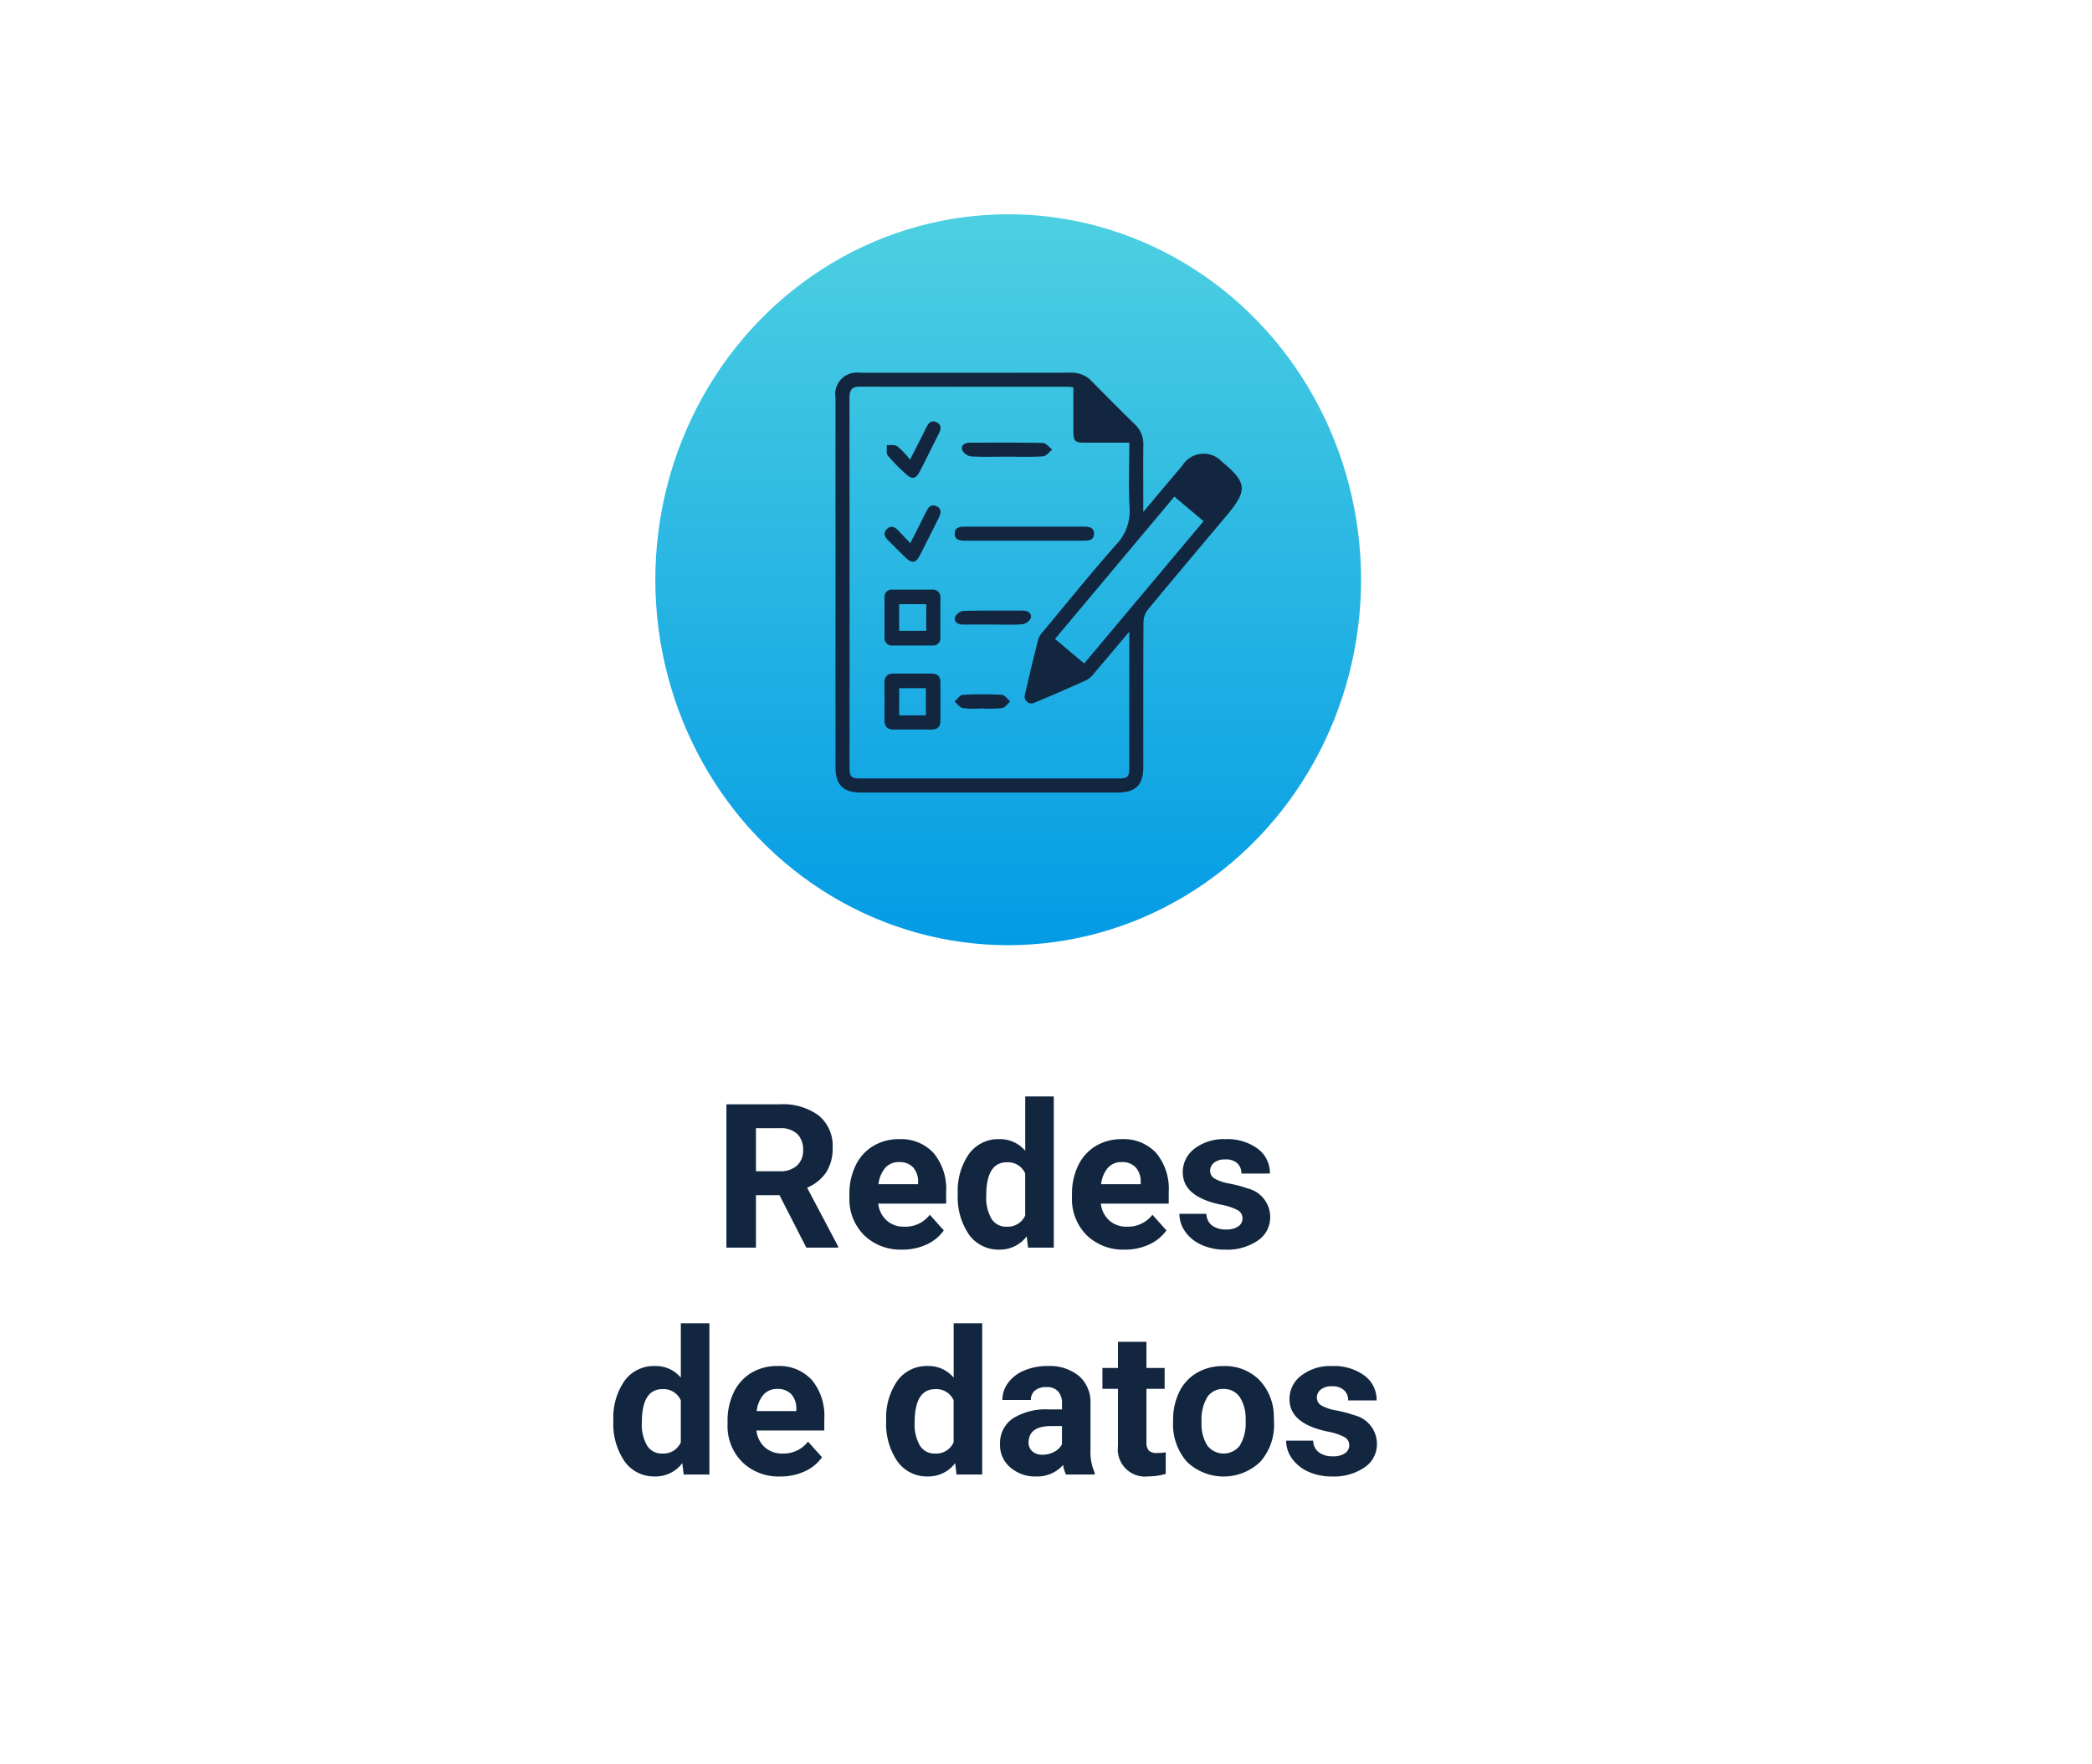 <svg xmlns="http://www.w3.org/2000/svg" xmlns:xlink="http://www.w3.org/1999/xlink" width="166" height="140" viewBox="0 0 166 140">
  <defs>
    <filter id="Rectángulo_37326" x="0" y="0" width="166" height="140" filterUnits="userSpaceOnUse">
      <feOffset dy="3" input="SourceAlpha"/>
      <feGaussianBlur stdDeviation="3" result="blur"/>
      <feFlood flood-opacity="0.161"/>
      <feComposite operator="in" in2="blur"/>
      <feComposite in="SourceGraphic"/>
    </filter>
    <linearGradient id="linear-gradient" x1="0.5" x2="0.5" y2="1" gradientUnits="objectBoundingBox">
      <stop offset="0" stop-color="#4dd0e1"/>
      <stop offset="1" stop-color="#039be5"/>
    </linearGradient>
  </defs>
  <g id="Grupo_152017" data-name="Grupo 152017" transform="translate(-241.676 -1914)">
    <g id="Grupo_152016" data-name="Grupo 152016">
      <g transform="matrix(1, 0, 0, 1, 241.68, 1914)" filter="url(#Rectángulo_37326)">
        <rect id="Rectángulo_37326-2" data-name="Rectángulo 37326" width="148" height="122" rx="10" transform="translate(9 6)" fill="#fff"/>
      </g>
    </g>
    <path id="Trazado_194453" data-name="Trazado 194453" d="M41.852,12.836H39.984V17H37.641V5.625h4.227a4.778,4.778,0,0,1,3.109.9A3.1,3.1,0,0,1,46.07,9.063a3.5,3.5,0,0,1-.5,1.941,3.437,3.437,0,0,1-1.527,1.238L46.5,16.891V17H43.984Zm-1.867-1.9h1.891a1.936,1.936,0,0,0,1.367-.449,1.606,1.606,0,0,0,.484-1.238,1.719,1.719,0,0,0-.457-1.266,1.9,1.9,0,0,0-1.4-.461H39.984Zm11.609,6.219a4.15,4.15,0,0,1-3.027-1.141A4.054,4.054,0,0,1,47.4,12.977v-.219a5.106,5.106,0,0,1,.492-2.277,3.612,3.612,0,0,1,1.395-1.547,3.914,3.914,0,0,1,2.059-.543,3.508,3.508,0,0,1,2.73,1.094,4.444,4.444,0,0,1,1,3.1v.922H49.688a2.1,2.1,0,0,0,.66,1.328,2,2,0,0,0,1.395.5,2.437,2.437,0,0,0,2.039-.945l1.109,1.242a3.389,3.389,0,0,1-1.375,1.121A4.511,4.511,0,0,1,51.594,17.156Zm-.258-6.945a1.411,1.411,0,0,0-1.09.455,2.357,2.357,0,0,0-.535,1.3h3.141v-.181a1.681,1.681,0,0,0-.406-1.165A1.456,1.456,0,0,0,51.336,10.211ZM56,12.711a5.094,5.094,0,0,1,.887-3.148,2.877,2.877,0,0,1,2.426-1.172,2.589,2.589,0,0,1,2.039.922V5h2.266V17H61.578l-.109-.9A2.657,2.657,0,0,1,59.3,17.156,2.869,2.869,0,0,1,56.9,15.98,5.258,5.258,0,0,1,56,12.711Zm2.258.168a3.337,3.337,0,0,0,.414,1.823,1.349,1.349,0,0,0,1.2.634,1.511,1.511,0,0,0,1.477-.884V11.111a1.489,1.489,0,0,0-1.461-.884Q58.258,10.227,58.258,12.879Zm11,4.277a4.15,4.15,0,0,1-3.027-1.141,4.054,4.054,0,0,1-1.168-3.039v-.219a5.106,5.106,0,0,1,.492-2.277,3.612,3.612,0,0,1,1.395-1.547,3.914,3.914,0,0,1,2.059-.543,3.508,3.508,0,0,1,2.73,1.094,4.444,4.444,0,0,1,1,3.1v.922H67.352a2.1,2.1,0,0,0,.66,1.328,2,2,0,0,0,1.395.5,2.437,2.437,0,0,0,2.039-.945l1.109,1.242a3.389,3.389,0,0,1-1.375,1.121A4.511,4.511,0,0,1,69.258,17.156ZM69,10.211a1.411,1.411,0,0,0-1.09.455,2.357,2.357,0,0,0-.535,1.3h3.141v-.181a1.681,1.681,0,0,0-.406-1.165A1.456,1.456,0,0,0,69,10.211Zm9.594,4.453a.727.727,0,0,0-.41-.652,4.659,4.659,0,0,0-1.316-.426q-3.016-.633-3.016-2.562a2.323,2.323,0,0,1,.934-1.879,3.766,3.766,0,0,1,2.441-.754,4.053,4.053,0,0,1,2.574.758,2.388,2.388,0,0,1,.965,1.969H78.508a1.092,1.092,0,0,0-.312-.8A1.322,1.322,0,0,0,77.219,10a1.351,1.351,0,0,0-.883.258.814.814,0,0,0-.312.656.7.7,0,0,0,.355.605,3.657,3.657,0,0,0,1.2.4A9.8,9.8,0,0,1,79,12.3a2.336,2.336,0,0,1,1.789,2.273,2.2,2.2,0,0,1-.992,1.871,4.28,4.28,0,0,1-2.562.715,4.47,4.47,0,0,1-1.887-.379,3.166,3.166,0,0,1-1.293-1.039,2.414,2.414,0,0,1-.469-1.426h2.141a1.179,1.179,0,0,0,.445.922,1.766,1.766,0,0,0,1.109.32,1.635,1.635,0,0,0,.98-.246A.766.766,0,0,0,78.594,14.664ZM28.672,30.711a5.094,5.094,0,0,1,.887-3.148,2.877,2.877,0,0,1,2.426-1.172,2.589,2.589,0,0,1,2.039.922V23h2.266V35H34.25l-.109-.9a2.657,2.657,0,0,1-2.172,1.055,2.869,2.869,0,0,1-2.395-1.176A5.258,5.258,0,0,1,28.672,30.711Zm2.258.168a3.337,3.337,0,0,0,.414,1.823,1.349,1.349,0,0,0,1.2.634,1.511,1.511,0,0,0,1.477-.884V29.111a1.489,1.489,0,0,0-1.461-.884Q30.93,28.227,30.93,30.879Zm11,4.277A4.15,4.15,0,0,1,38.9,34.016a4.054,4.054,0,0,1-1.168-3.039v-.219a5.106,5.106,0,0,1,.492-2.277,3.612,3.612,0,0,1,1.395-1.547,3.914,3.914,0,0,1,2.059-.543,3.508,3.508,0,0,1,2.73,1.094,4.444,4.444,0,0,1,1,3.1v.922H40.023a2.1,2.1,0,0,0,.66,1.328,2,2,0,0,0,1.395.5,2.437,2.437,0,0,0,2.039-.945l1.109,1.242a3.389,3.389,0,0,1-1.375,1.121A4.511,4.511,0,0,1,41.93,35.156Zm-.258-6.945a1.411,1.411,0,0,0-1.09.455,2.357,2.357,0,0,0-.535,1.3h3.141v-.181a1.681,1.681,0,0,0-.406-1.165A1.456,1.456,0,0,0,41.672,28.211Zm8.648,2.5a5.094,5.094,0,0,1,.887-3.148,2.877,2.877,0,0,1,2.426-1.172,2.589,2.589,0,0,1,2.039.922V23h2.266V35H55.9l-.109-.9a2.657,2.657,0,0,1-2.172,1.055,2.869,2.869,0,0,1-2.395-1.176A5.258,5.258,0,0,1,50.32,30.711Zm2.258.168a3.337,3.337,0,0,0,.414,1.823,1.349,1.349,0,0,0,1.2.634,1.511,1.511,0,0,0,1.477-.884V29.111a1.489,1.489,0,0,0-1.461-.884Q52.578,28.227,52.578,30.879ZM64.586,35a2.507,2.507,0,0,1-.227-.758,2.732,2.732,0,0,1-2.133.914,3,3,0,0,1-2.059-.719,2.312,2.312,0,0,1-.816-1.812,2.389,2.389,0,0,1,1-2.062,4.915,4.915,0,0,1,2.879-.727h1.039v-.484a1.393,1.393,0,0,0-.3-.937,1.183,1.183,0,0,0-.949-.352,1.345,1.345,0,0,0-.895.273.929.929,0,0,0-.324.75H59.539a2.268,2.268,0,0,1,.453-1.359,3,3,0,0,1,1.281-.98,4.669,4.669,0,0,1,1.859-.355,3.689,3.689,0,0,1,2.48.785,2.747,2.747,0,0,1,.918,2.207v3.664a4.041,4.041,0,0,0,.336,1.82V35Zm-1.867-1.57a1.945,1.945,0,0,0,.922-.223,1.462,1.462,0,0,0,.625-.6V31.156h-.844q-1.7,0-1.8,1.172l-.008.133a.9.9,0,0,0,.3.7A1.153,1.153,0,0,0,62.719,33.43Zm8.25-8.961v2.078h1.445V28.2H70.969v4.219a1.007,1.007,0,0,0,.18.672.9.9,0,0,0,.688.2,3.6,3.6,0,0,0,.664-.055v1.711a4.648,4.648,0,0,1-1.367.2,2.156,2.156,0,0,1-2.422-2.4V28.2H67.477V26.547h1.234V24.469ZM73.086,30.7a5.013,5.013,0,0,1,.484-2.242,3.546,3.546,0,0,1,1.395-1.523,4.069,4.069,0,0,1,2.113-.539,3.849,3.849,0,0,1,2.793,1.047,4.2,4.2,0,0,1,1.207,2.844l.016.578a4.418,4.418,0,0,1-1.086,3.121,4.209,4.209,0,0,1-5.832,0,4.5,4.5,0,0,1-1.09-3.187Zm2.258.16A3.16,3.16,0,0,0,75.8,32.7a1.628,1.628,0,0,0,2.578.008,3.457,3.457,0,0,0,.461-2.015,3.128,3.128,0,0,0-.461-1.831,1.5,1.5,0,0,0-1.3-.649,1.474,1.474,0,0,0-1.281.646A3.516,3.516,0,0,0,75.344,30.856Zm11.719,1.808a.727.727,0,0,0-.41-.652,4.659,4.659,0,0,0-1.316-.426q-3.016-.633-3.016-2.562a2.323,2.323,0,0,1,.934-1.879,3.766,3.766,0,0,1,2.441-.754,4.053,4.053,0,0,1,2.574.758,2.388,2.388,0,0,1,.965,1.969H86.977a1.092,1.092,0,0,0-.312-.8A1.322,1.322,0,0,0,85.688,28a1.351,1.351,0,0,0-.883.258.814.814,0,0,0-.312.656.7.7,0,0,0,.355.605,3.657,3.657,0,0,0,1.2.4,9.8,9.8,0,0,1,1.422.379,2.336,2.336,0,0,1,1.789,2.273,2.2,2.2,0,0,1-.992,1.871,4.28,4.28,0,0,1-2.562.715,4.47,4.47,0,0,1-1.887-.379,3.166,3.166,0,0,1-1.293-1.039,2.414,2.414,0,0,1-.469-1.426H84.2a1.179,1.179,0,0,0,.445.922,1.766,1.766,0,0,0,1.109.32,1.635,1.635,0,0,0,.98-.246A.766.766,0,0,0,87.063,32.664Z" transform="translate(261.676 1996)" fill="#12263f"/>
    <g id="Grupo_142469" data-name="Grupo 142469" transform="translate(293.66 1931.463)">
      <ellipse id="Elipse_4775" data-name="Elipse 4775" cx="28" cy="29" rx="28" ry="29" transform="translate(0.016 -0.463)" fill="url(#linear-gradient)"/>
      <g id="jS21yb.tif" transform="translate(14.315 12.106)">
        <g id="Grupo_142300" data-name="Grupo 142300" transform="translate(0 0)">
          <path id="Trazado_118083" data-name="Trazado 118083" d="M-107.838,2636.549c1.128-1.339,2.107-2.507,3.093-3.67a1.987,1.987,0,0,1,3.177-.284c1.959,1.619,2.015,2.245.377,4.2-2.1,2.5-4.2,4.987-6.279,7.5a1.673,1.673,0,0,0-.352.98c-.024,3.839-.014,7.679-.016,11.518,0,1.417-.606,2.02-2.028,2.02q-10.2,0-20.4,0c-1.379,0-1.994-.612-1.994-1.985q0-14.675,0-29.35a1.708,1.708,0,0,1,1.941-1.968c5.573,0,11.147,0,16.72-.009a2.177,2.177,0,0,1,1.671.679q1.7,1.737,3.433,3.435a2.092,2.092,0,0,1,.66,1.61C-107.851,2632.926-107.838,2634.63-107.838,2636.549Zm-1.109-5.494c-1.22,0-2.37,0-3.519,0-.807,0-.917-.114-.92-.928,0-1.148,0-2.3,0-3.462a3.031,3.031,0,0,0-.336-.045q-8.322,0-16.645-.009c-.684,0-.786.373-.786.936q.011,14.6.006,29.2c0,.852.1.953.965.953q10.126,0,20.251,0c.9,0,.983-.089.983-1q0-4.925,0-9.85v-.8c-1.008,1.195-1.876,2.23-2.754,3.258a2,2,0,0,1-.6.563q-2.049.932-4.129,1.8a.546.546,0,0,1-.788-.662c.327-1.465.682-2.925,1.055-4.379a1.8,1.8,0,0,1,.408-.629c1.908-2.292,3.78-4.615,5.755-6.848a3.846,3.846,0,0,0,1.073-2.975C-109.018,2634.492-108.947,2632.808-108.947,2631.055Zm3.574,4.281-9.472,11.294,2.318,1.945,9.473-11.291Z" transform="translate(132.259 -2625.498)" fill="#12263f"/>
          <path id="Trazado_118084" data-name="Trazado 118084" d="M-102.165,2753.487h-1.522a.6.6,0,0,1-.681-.68c0-1.038,0-2.075,0-3.113a.576.576,0,0,1,.642-.643c1.037,0,2.075,0,3.112,0a.6.6,0,0,1,.681.679c0,1.038,0,2.075,0,3.113a.577.577,0,0,1-.642.644C-101.1,2753.49-101.635,2753.487-102.165,2753.487Zm1.111-3.282h-2.152v2.116h2.152Z" transform="translate(108.254 -2731.834)" fill="#12263f"/>
          <path id="Trazado_118085" data-name="Trazado 118085" d="M-102.147,2796.821c.484,0,.968.007,1.452,0s.737.2.735.7q0,1.522,0,3.044c0,.5-.249.705-.731.7-.991-.007-1.983-.009-2.974,0-.531,0-.744-.253-.738-.768.012-.968.014-1.937,0-2.905-.009-.566.256-.792.8-.772C-103.116,2796.834-102.631,2796.82-102.147,2796.821Zm1.033,3.315v-2.155h-2.119v2.155Z" transform="translate(108.284 -2772.944)" fill="#12263f"/>
          <path id="Trazado_118086" data-name="Trazado 118086" d="M-58.86,2713.177c1.569,0,3.139,0,4.708,0,.428,0,.842.054.821.59-.019.486-.42.525-.817.524q-4.708-.007-9.416,0c-.428,0-.842-.053-.821-.589.019-.488.42-.526.817-.524C-62,2713.18-60.429,2713.177-58.86,2713.177Z" transform="translate(73.843 -2700.957)" fill="#12263f"/>
          <path id="Trazado_118087" data-name="Trazado 118087" d="M-56.77,2666.475c-.945,0-1.893.038-2.834-.025a.935.935,0,0,1-.7-.529c-.081-.416.289-.557.684-.556,1.914,0,3.828-.019,5.74.025.249.006.49.341.735.523-.24.187-.471.519-.722.535C-54.83,2666.513-55.8,2666.475-56.77,2666.475Z" transform="translate(70.34 -2659.808)" fill="#12263f"/>
          <path id="Trazado_118088" data-name="Trazado 118088" d="M-101.239,2656.286c.454-.9.851-1.671,1.235-2.451.186-.377.4-.749.881-.5s.291.647.1,1.015c-.478.944-.943,1.9-1.426,2.838-.335.652-.643.707-1.161.208a15.376,15.376,0,0,1-1.4-1.431c-.146-.182-.06-.551-.081-.834.284.024.637-.049.835.094A7.786,7.786,0,0,1-101.239,2656.286Z" transform="translate(107.157 -2649.386)" fill="#12263f"/>
          <path id="Trazado_118089" data-name="Trazado 118089" d="M-102.286,2704.077c.446-.887.83-1.643,1.207-2.4.181-.366.378-.766.869-.536s.33.627.14,1c-.489.965-.963,1.938-1.459,2.9-.314.608-.628.658-1.121.189-.467-.444-.914-.91-1.373-1.363-.271-.267-.454-.566-.139-.9.347-.365.664-.167.945.126S-102.649,2703.695-102.286,2704.077Z" transform="translate(108.221 -2690.54)" fill="#12263f"/>
          <path id="Trazado_118090" data-name="Trazado 118090" d="M-61.309,2762.078c-.784,0-1.567,0-2.351,0-.4,0-.746-.167-.66-.582a.874.874,0,0,1,.659-.5c1.566-.044,3.134-.022,4.7-.024.4,0,.746.167.661.581a.889.889,0,0,1-.661.5C-59.739,2762.119-60.526,2762.078-61.309,2762.078Z" transform="translate(73.798 -2742.089)" fill="#12263f"/>
          <path id="Trazado_118091" data-name="Trazado 118091" d="M-62.293,2809.8a9.184,9.184,0,0,1-1.515-.024c-.245-.041-.446-.341-.666-.523.217-.186.425-.521.652-.533a28.022,28.022,0,0,1,3.1,0c.23.013.443.34.664.523-.217.186-.414.5-.655.533A10.191,10.191,0,0,1-62.293,2809.8Z" transform="translate(73.919 -2783.155)" fill="#12263f"/>
        </g>
      </g>
    </g>
  </g>
</svg>
